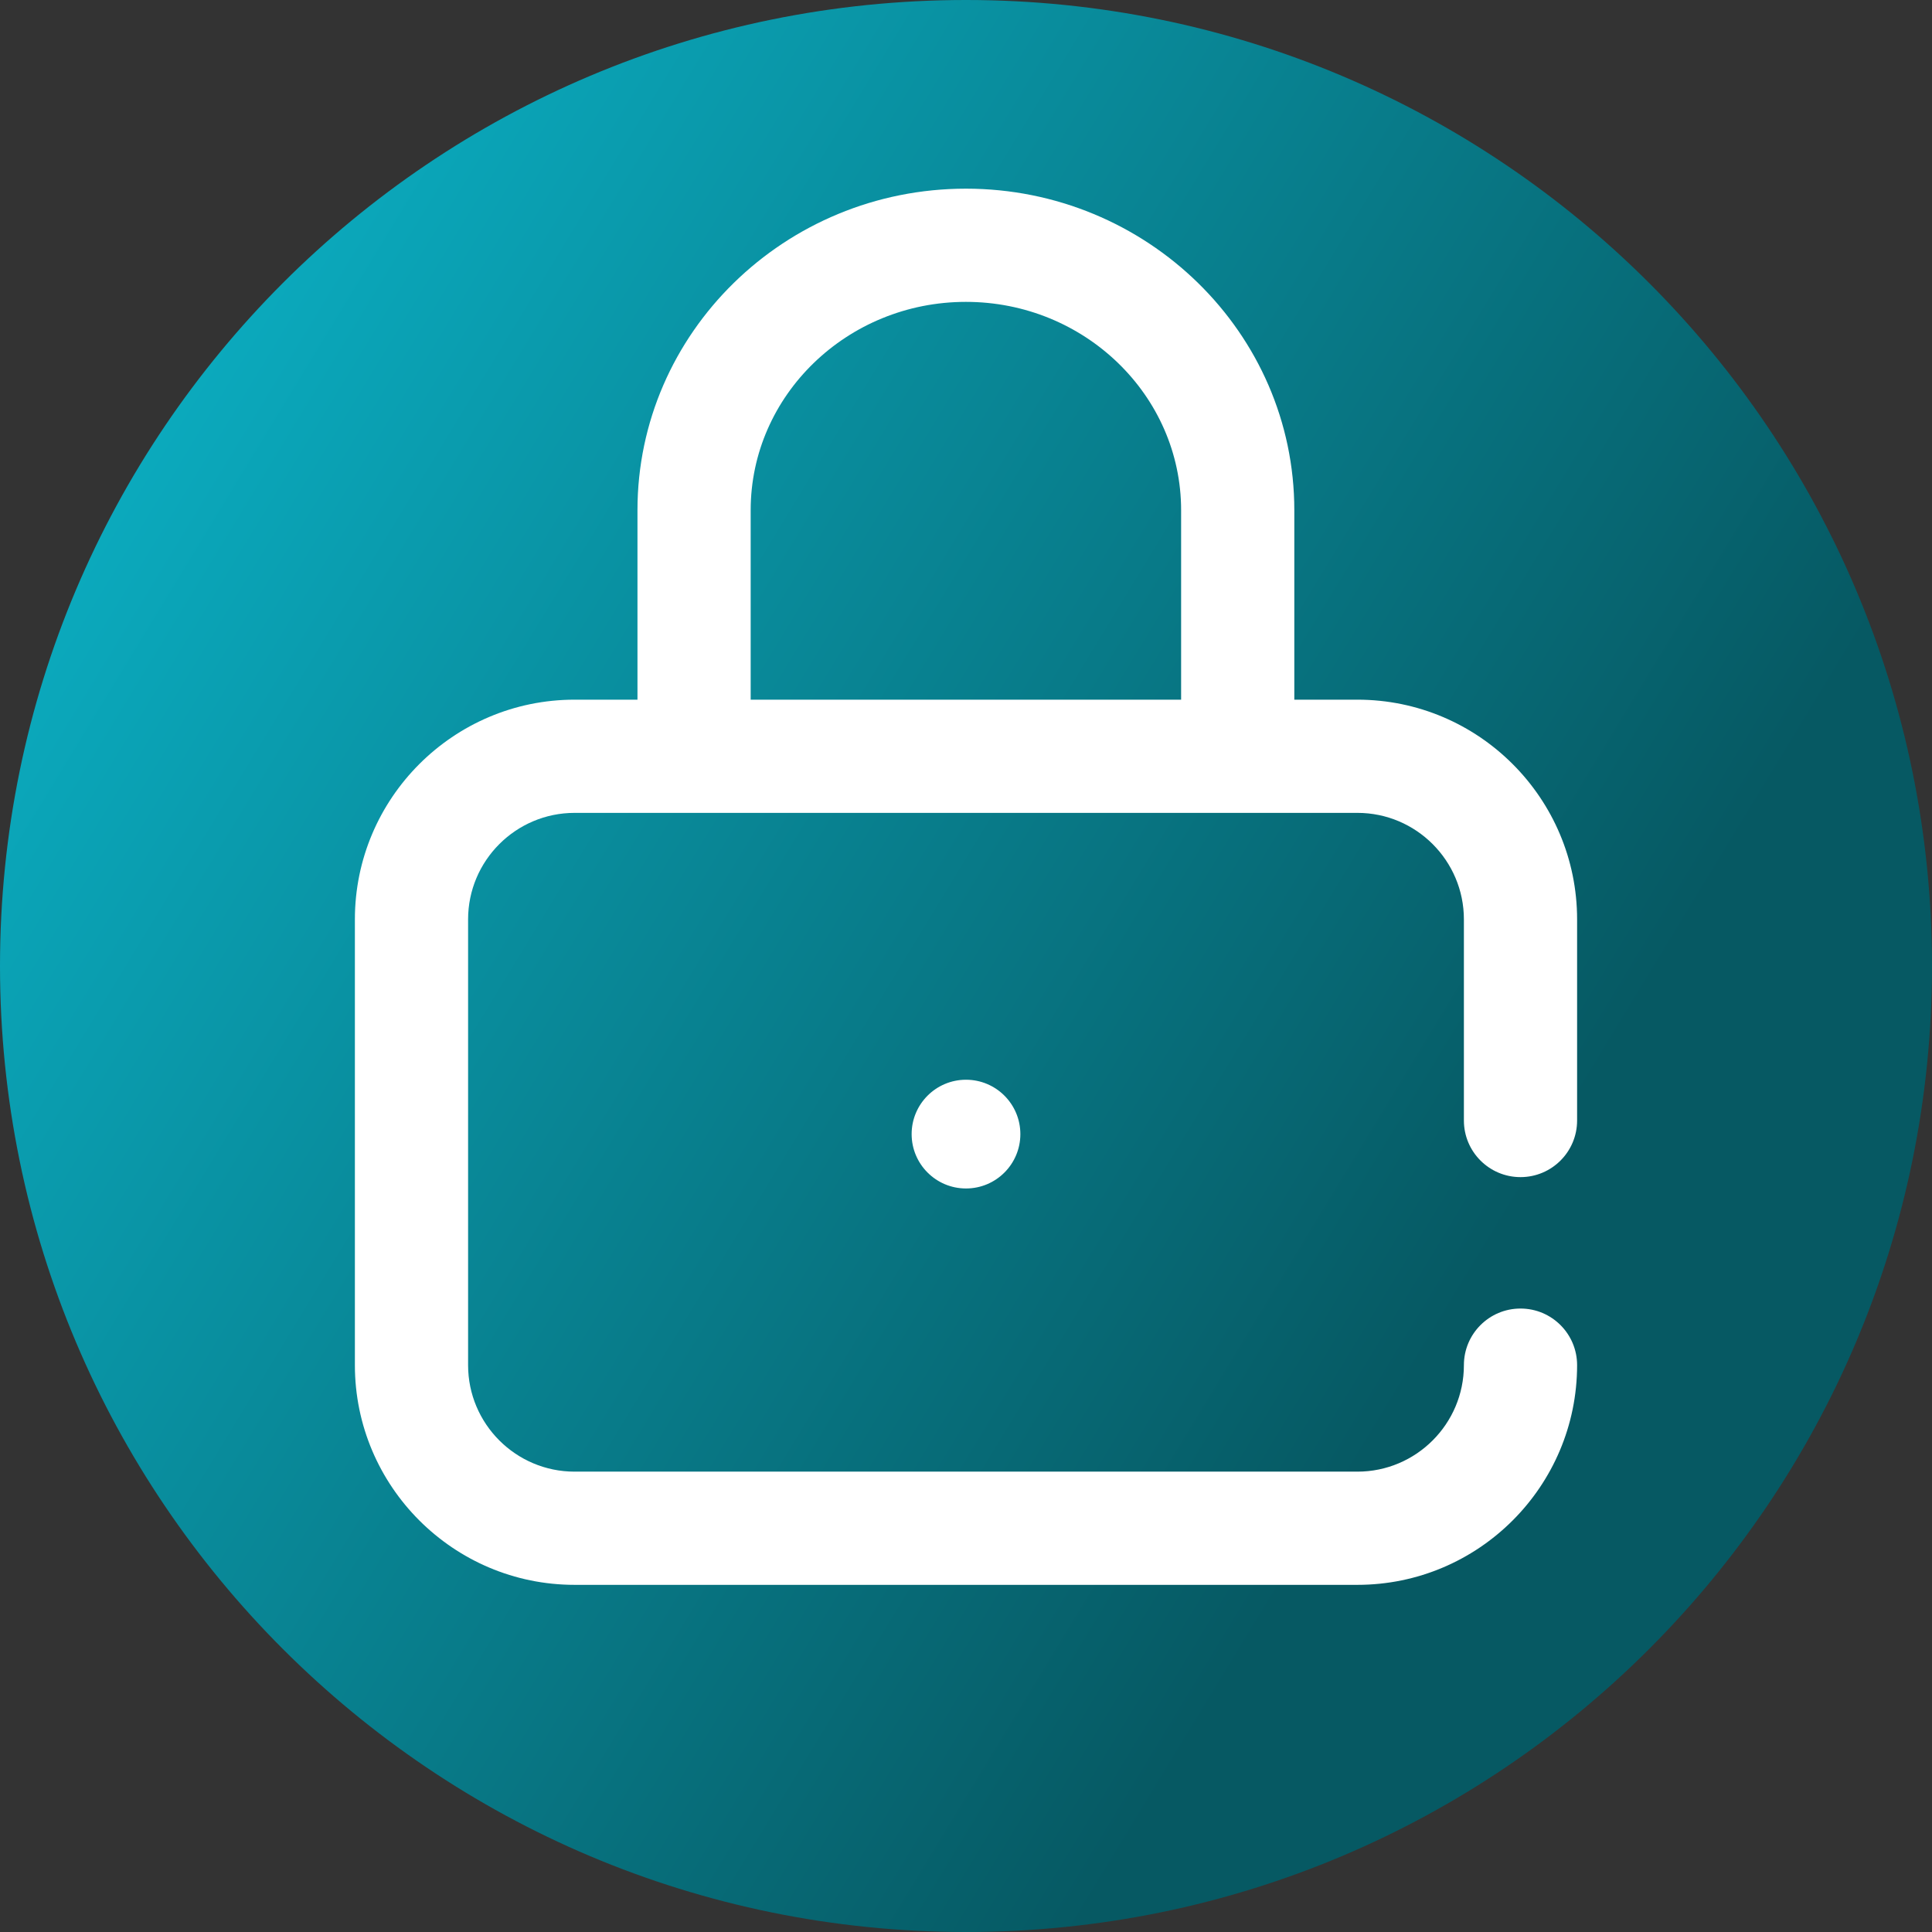 <svg viewBox="0 0 512 512" xmlns="http://www.w3.org/2000/svg" xmlns:xlink="http://www.w3.org/1999/xlink"><rect x="0" y="0" width="512" height="512" fill="#333333" stroke="none"/><linearGradient id="a" gradientUnits="userSpaceOnUse" x1="9.5%" x2="100%" y1="13%" y2="68%"><stop offset="0" stop-color="#0badc1"/><stop offset="0.8" stop-color="#065963"/></linearGradient><path d="m512 256c0 141.387-114.613 256-256 256s-256-114.613-256-256 114.613-256 256-256 256 114.613 256 256zm0 0" fill="url(#a)"/><g fill="#fff"><path d="m402.949 311.949c8.285 0 15-6.719 15-15v-53.305c0-32.105-26.117-58.223-58.219-58.223h-16.723v-50.215c0-46.984-39.043-85.207-87.035-85.207-47.992 0-87.035 38.227-87.035 85.207v50.215h-16.668c-32.102 0-58.219 26.117-58.219 58.223v118.133c0 32.105 26.117 58.223 58.219 58.223h207.461c32.102 0 58.219-26.117 58.219-58.223 0-8.281-6.715-15-15-15-8.285 0-15 6.719-15 15 0 15.562-12.66 28.223-28.219 28.223h-207.461c-15.559 0-28.219-12.66-28.219-28.223v-118.133c0-15.562 12.66-28.223 28.219-28.223h207.461c15.559 0 28.219 12.66 28.219 28.223v53.305c0 8.281 6.715 15 15 15zm-204.012-176.742c0-30.441 25.586-55.207 57.035-55.207 31.449 0 57.035 24.766 57.035 55.207v50.215h-114.07zm0 0"/><path d="m270.406 300.551c0 7.953-6.449 14.406-14.406 14.406s-14.406-6.453-14.406-14.406c0-7.957 6.449-14.41 14.406-14.41s14.406 6.453 14.406 14.41zm0 0"/></g></svg>